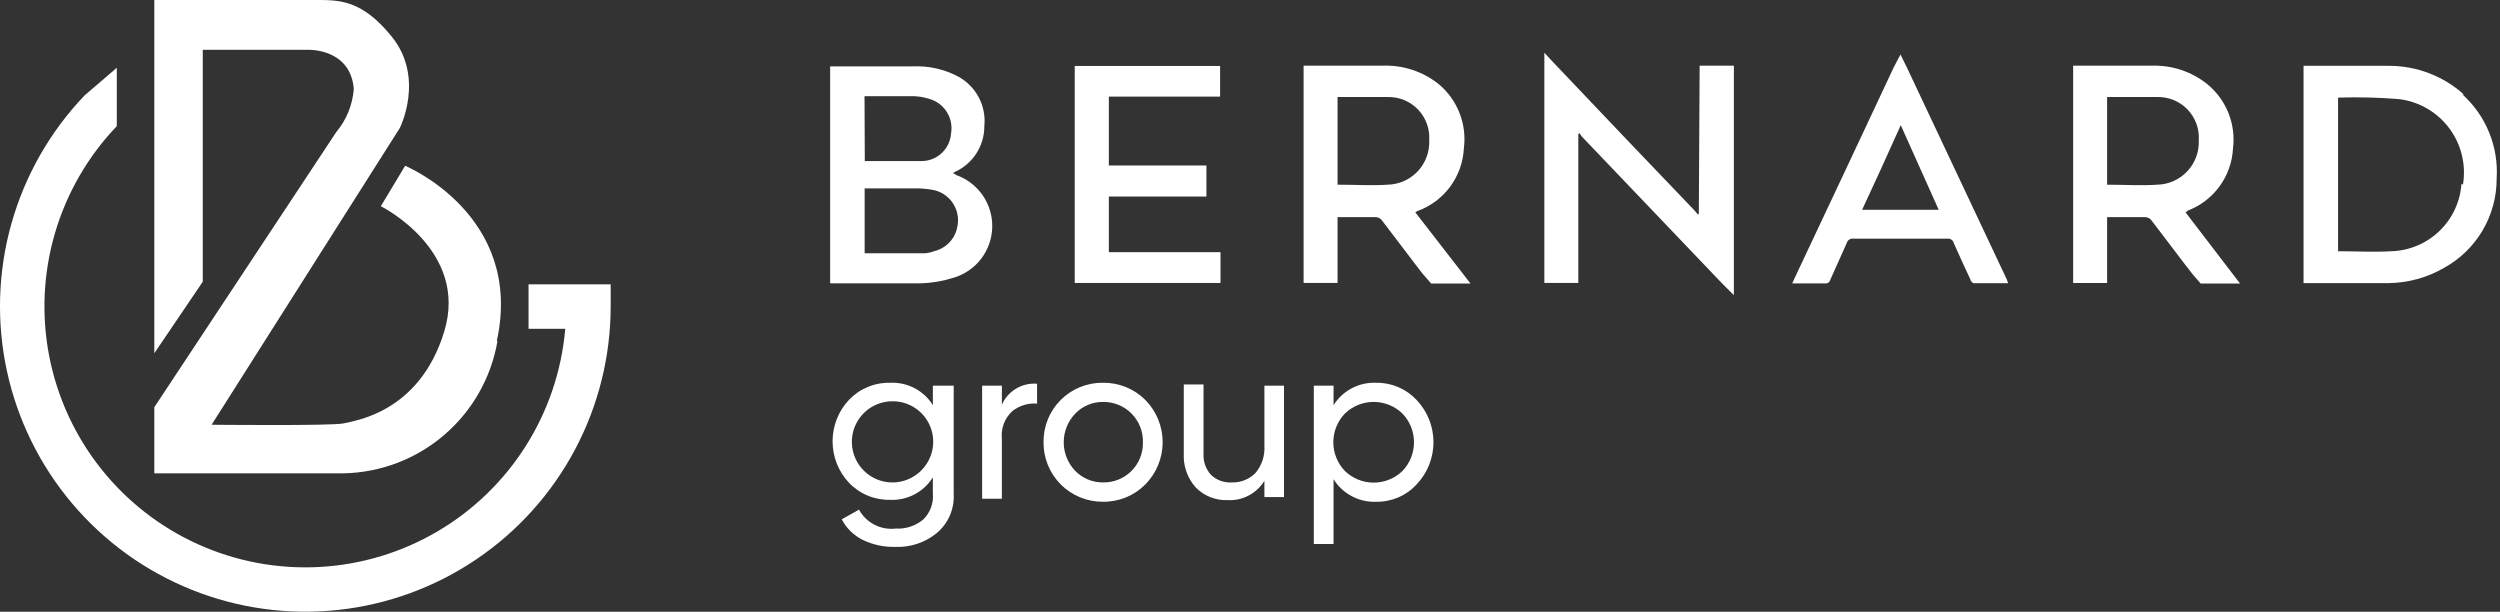 <svg width="282" height="69" viewBox="0 0 282 69" fill="none" xmlns="http://www.w3.org/2000/svg">
<rect x="0" y="0" width="282" height="69" fill="#333333" stroke="none"/>
<path d="M107.794 19.678L107.483 19.522L107.763 19.366C108.743 18.913 109.572 18.188 110.152 17.277C110.731 16.366 111.037 15.308 111.033 14.228C111.149 13.104 110.928 11.971 110.398 10.973C109.869 9.975 109.054 9.157 108.059 8.623C106.507 7.805 104.767 7.413 103.014 7.486H93.641V31.963C97.051 31.963 100.445 31.963 103.839 31.963C105.108 31.923 106.366 31.708 107.576 31.325C108.814 30.956 109.903 30.203 110.685 29.174C111.466 28.146 111.901 26.896 111.925 25.604C111.949 24.313 111.562 23.047 110.82 21.99C110.077 20.933 109.017 20.14 107.794 19.725V19.678ZM97.518 10.849H97.907C99.635 10.849 101.364 10.849 103.076 10.849C103.658 10.869 104.234 10.969 104.789 11.145C105.617 11.369 106.331 11.894 106.791 12.617C107.252 13.34 107.427 14.209 107.28 15.053C107.22 15.919 106.826 16.728 106.181 17.309C105.537 17.89 104.691 18.198 103.824 18.168C101.846 18.168 99.869 18.168 97.891 18.168H97.549L97.518 10.849ZM107.934 25.844C107.773 26.453 107.448 27.007 106.995 27.446C106.543 27.885 105.979 28.192 105.365 28.335C105.026 28.466 104.669 28.545 104.306 28.569H97.533V21.25C99.371 21.25 101.192 21.25 102.998 21.25C103.692 21.234 104.385 21.281 105.069 21.391C105.562 21.461 106.035 21.635 106.454 21.903C106.874 22.171 107.232 22.525 107.503 22.943C107.775 23.36 107.954 23.831 108.028 24.323C108.102 24.816 108.07 25.318 107.934 25.797" fill="white"/>
<path d="M277.933 10.665C275.608 8.574 272.59 7.42 269.463 7.426C266.349 7.426 263.235 7.426 260.121 7.426H259.84V31.934H260.105C263.219 31.934 266.333 31.934 269.447 31.934C271.636 31.907 273.781 31.318 275.676 30.222C277.483 29.23 278.989 27.77 280.036 25.994C281.083 24.218 281.631 22.193 281.623 20.132C281.735 18.363 281.446 16.591 280.778 14.949C280.109 13.307 279.078 11.837 277.762 10.649L277.933 10.665ZM277.653 20.739C277.512 22.756 276.628 24.648 275.173 26.052C273.718 27.455 271.795 28.269 269.774 28.338C267.781 28.462 265.773 28.338 263.733 28.338V11.008H263.811C266.08 10.94 268.352 10.997 270.615 11.179C271.731 11.317 272.807 11.679 273.779 12.243C274.751 12.808 275.599 13.562 276.272 14.463C276.946 15.363 277.43 16.39 277.697 17.481C277.963 18.573 278.007 19.708 277.824 20.817" fill="white"/>
<path d="M191.627 24.163H191.502C191.377 24.039 191.284 23.899 191.159 23.759C186.021 18.387 180.867 13.015 175.76 7.612C175.246 7.067 174.857 6.678 174.203 5.946V31.918H178.033V15.117L178.189 15.024C178.263 15.168 178.351 15.303 178.454 15.428C183.644 20.868 188.834 26.302 194.024 31.731C194.523 32.26 194.943 32.649 195.581 33.288V7.41H191.72L191.627 24.163Z" fill="white"/>
<path d="M159.97 23.775C161.423 23.233 162.684 22.277 163.6 21.027C164.516 19.776 165.046 18.285 165.124 16.737C165.3 15.385 165.13 14.011 164.632 12.743C164.134 11.474 163.323 10.352 162.275 9.481C160.481 8.05 158.23 7.315 155.938 7.41C153.135 7.41 150.332 7.41 147.53 7.41H147.047V31.918H150.877V24.491C152.325 24.491 153.711 24.491 155.112 24.491C155.272 24.484 155.431 24.52 155.573 24.593C155.715 24.667 155.835 24.777 155.922 24.911C157.199 26.608 158.491 28.306 159.784 29.987C160.299 30.68 160.85 31.345 161.434 31.98C162.166 31.98 162.991 31.98 163.785 31.98H165.872L159.643 23.946L159.908 23.79L159.97 23.775ZM150.877 20.925V10.945C152.777 10.945 154.412 10.945 156.545 10.945C157.18 10.93 157.81 11.048 158.397 11.291C158.984 11.533 159.513 11.895 159.953 12.354C160.392 12.812 160.731 13.357 160.949 13.953C161.166 14.55 161.257 15.185 161.216 15.818C161.245 16.456 161.147 17.093 160.927 17.692C160.707 18.291 160.369 18.84 159.934 19.307C159.499 19.774 158.975 20.149 158.393 20.411C157.811 20.673 157.183 20.816 156.545 20.832C154.692 20.956 152.808 20.832 150.893 20.832" fill="white"/>
<path d="M246.729 23.775C248.181 23.233 249.443 22.278 250.359 21.027C251.274 19.777 251.804 18.286 251.883 16.738C252.051 15.38 251.872 14.003 251.363 12.734C250.853 11.465 250.031 10.346 248.971 9.482C247.207 8.073 244.999 7.339 242.743 7.411C239.94 7.411 237.137 7.411 234.335 7.411H233.852V31.919H237.682V24.492C239.13 24.492 240.532 24.492 241.918 24.492C242.077 24.485 242.236 24.52 242.378 24.594C242.52 24.668 242.641 24.777 242.727 24.912C244.004 26.609 245.296 28.306 246.589 29.988C247.104 30.68 247.655 31.346 248.239 31.981C248.971 31.981 249.796 31.981 250.59 31.981H252.677L246.526 23.947C246.604 23.887 246.688 23.835 246.776 23.791L246.729 23.775ZM237.682 20.942V10.945C239.582 10.945 241.217 10.945 243.35 10.945C243.985 10.931 244.615 11.049 245.202 11.291C245.789 11.534 246.319 11.896 246.758 12.354C247.197 12.813 247.536 13.357 247.754 13.954C247.971 14.55 248.062 15.185 248.021 15.819C248.05 16.456 247.952 17.093 247.732 17.692C247.512 18.291 247.174 18.84 246.739 19.307C246.304 19.774 245.78 20.15 245.198 20.412C244.616 20.674 243.988 20.817 243.35 20.833C241.497 20.957 239.613 20.833 237.698 20.833" fill="white"/>
<path d="M137.673 28.445H125.077V22.17H136.085V18.667H125.077V10.897H137.627V7.441H121.231V31.918H137.673V28.445Z" fill="white"/>
<path d="M215.045 7.518C214.905 7.207 214.375 6.148 214.375 6.148C214.375 6.148 213.815 7.191 213.643 7.534C209.906 15.506 206.159 23.473 202.402 31.435C202.324 31.59 202.261 31.746 202.168 31.964C203.445 31.964 204.644 31.964 205.843 31.964C205.974 31.988 206.11 31.961 206.223 31.889C206.335 31.817 206.417 31.704 206.45 31.575C207.057 30.174 207.711 28.803 208.318 27.402C208.361 27.25 208.457 27.118 208.588 27.03C208.719 26.941 208.877 26.902 209.035 26.919C212.585 26.919 216.135 26.919 219.685 26.919C219.842 26.904 220 26.945 220.128 27.037C220.257 27.129 220.349 27.264 220.385 27.418C221.008 28.803 221.631 30.205 222.285 31.575C222.285 31.73 222.534 31.948 222.659 31.948H226.52C226.442 31.746 226.396 31.59 226.333 31.45C222.565 23.457 218.802 15.475 215.045 7.503V7.518ZM210.047 23.665C211.495 20.551 212.927 17.437 214.406 14.12L218.688 23.665H210.047Z" fill="white"/>
<path d="M105.226 45.7C104.722 44.892 104.012 44.233 103.17 43.789C102.327 43.346 101.381 43.135 100.43 43.177C99.56 43.155 98.695 43.315 97.89 43.647C97.085 43.98 96.36 44.477 95.759 45.108C94.574 46.374 93.914 48.044 93.914 49.779C93.914 51.514 94.574 53.184 95.759 54.45C96.36 55.081 97.085 55.578 97.89 55.911C98.695 56.243 99.56 56.404 100.43 56.381C101.383 56.42 102.328 56.206 103.171 55.76C104.014 55.314 104.723 54.652 105.226 53.843V55.649C105.277 56.185 105.208 56.725 105.025 57.231C104.842 57.738 104.549 58.197 104.167 58.576C103.304 59.315 102.187 59.689 101.053 59.62C100.226 59.722 99.388 59.573 98.646 59.192C97.905 58.812 97.295 58.218 96.896 57.486L94.95 58.576C95.47 59.578 96.293 60.389 97.301 60.896C98.451 61.449 99.715 61.721 100.991 61.691C102.686 61.759 104.347 61.206 105.662 60.133C106.3 59.6 106.805 58.926 107.138 58.164C107.47 57.402 107.621 56.573 107.577 55.743V43.504H105.226V45.7ZM103.934 53.049C103.404 53.588 102.749 53.988 102.028 54.212C101.306 54.437 100.54 54.479 99.798 54.336C99.056 54.192 98.361 53.867 97.776 53.39C97.19 52.912 96.731 52.297 96.441 51.599C96.151 50.902 96.038 50.143 96.112 49.391C96.186 48.639 96.446 47.917 96.867 47.29C97.288 46.662 97.858 46.149 98.526 45.795C99.194 45.442 99.939 45.259 100.695 45.264C101.598 45.262 102.481 45.528 103.232 46.028C103.984 46.528 104.57 47.24 104.917 48.074C105.264 48.907 105.356 49.825 105.18 50.71C105.005 51.596 104.571 52.41 103.934 53.049Z" fill="white"/>
<path d="M113.011 45.652V43.503H110.785V56.255H113.011V49.498C112.95 48.923 113.023 48.343 113.226 47.802C113.429 47.262 113.755 46.776 114.179 46.384C114.97 45.751 115.972 45.445 116.982 45.527V43.285C116.156 43.218 115.33 43.41 114.618 43.834C113.907 44.258 113.345 44.894 113.011 45.652Z" fill="white"/>
<path d="M124.407 43.175C123.523 43.164 122.647 43.331 121.829 43.664C121.011 43.998 120.268 44.492 119.644 45.118C119.02 45.743 118.527 46.487 118.195 47.306C117.864 48.125 117.699 49.002 117.712 49.886C117.703 50.768 117.871 51.643 118.204 52.46C118.537 53.277 119.03 54.019 119.653 54.644C120.276 55.269 121.018 55.763 121.834 56.098C122.65 56.433 123.525 56.603 124.407 56.596C125.294 56.61 126.174 56.444 126.995 56.11C127.816 55.775 128.562 55.279 129.187 54.65C130.443 53.379 131.148 51.665 131.148 49.878C131.148 48.091 130.443 46.376 129.187 45.105C128.559 44.482 127.813 43.989 126.992 43.658C126.171 43.326 125.292 43.162 124.407 43.175ZM127.63 53.124C127.208 53.546 126.705 53.878 126.151 54.1C125.597 54.322 125.004 54.43 124.407 54.417C123.828 54.42 123.254 54.308 122.719 54.086C122.184 53.864 121.699 53.537 121.293 53.124C120.456 52.254 119.988 51.093 119.988 49.886C119.988 48.678 120.456 47.517 121.293 46.647C121.696 46.229 122.18 45.898 122.715 45.673C123.251 45.448 123.826 45.334 124.407 45.339C125.005 45.328 125.6 45.439 126.155 45.664C126.709 45.889 127.213 46.224 127.635 46.649C128.057 47.074 128.388 47.579 128.609 48.136C128.831 48.692 128.937 49.287 128.922 49.886C128.937 50.485 128.83 51.081 128.608 51.637C128.386 52.194 128.053 52.7 127.63 53.124Z" fill="white"/>
<path d="M142.625 50.262C142.704 51.394 142.335 52.513 141.597 53.376C141.245 53.723 140.826 53.994 140.366 54.174C139.905 54.353 139.413 54.437 138.919 54.419C138.494 54.442 138.069 54.378 137.67 54.231C137.271 54.084 136.907 53.856 136.599 53.563C136.305 53.236 136.08 52.855 135.935 52.441C135.791 52.026 135.731 51.587 135.758 51.149V43.364H133.531V51.149C133.457 52.56 133.944 53.943 134.886 54.995C135.354 55.469 135.915 55.839 136.535 56.083C137.154 56.327 137.818 56.439 138.483 56.412C139.306 56.457 140.125 56.277 140.855 55.894C141.584 55.51 142.195 54.936 142.625 54.232V56.069H144.836V43.504H142.625V50.262Z" fill="white"/>
<path d="M155.237 43.177C154.284 43.135 153.336 43.347 152.491 43.79C151.646 44.233 150.934 44.892 150.426 45.7V43.504H148.199V61.364H150.426V54.061C150.933 54.871 151.645 55.532 152.49 55.977C153.335 56.423 154.283 56.638 155.237 56.599C156.093 56.612 156.942 56.444 157.728 56.106C158.514 55.768 159.22 55.267 159.799 54.637C161.017 53.353 161.696 51.65 161.696 49.88C161.696 48.11 161.017 46.408 159.799 45.123C159.217 44.498 158.511 44.001 157.725 43.666C156.939 43.331 156.091 43.164 155.237 43.177ZM158.18 53.142C157.31 53.975 156.153 54.44 154.949 54.44C153.745 54.44 152.588 53.975 151.718 53.142C150.872 52.271 150.398 51.103 150.398 49.888C150.398 48.673 150.872 47.506 151.718 46.634C152.588 45.801 153.745 45.336 154.949 45.336C156.153 45.336 157.31 45.801 158.18 46.634C159.026 47.506 159.5 48.673 159.5 49.888C159.5 51.103 159.026 52.271 158.18 53.142Z" fill="white"/>
<path d="M56.038 38.475C59.152 24.259 45.699 18.7 45.699 18.7L42.958 23.262C42.958 23.262 52.923 28.214 50.105 37.416C47.287 46.618 39.907 47.459 38.77 47.755C37.633 48.051 23.869 47.91 23.869 47.91L45.092 14.45C45.092 14.45 47.972 8.782 44.173 4.111C40.763 -0.078 38.24 0 35.5 0H17.407V39.845L22.872 31.779V5.621H34.893C34.893 5.621 39.564 5.512 39.907 10.043C39.77 11.829 39.078 13.527 37.929 14.901L17.407 45.933V53.391H38.77C42.944 53.307 46.958 51.772 50.123 49.05C53.289 46.328 55.407 42.589 56.115 38.475" fill="white"/>
<path d="M59.619 32.075V37.089H63.761C63.358 41.776 61.838 46.3 59.326 50.278C56.815 54.257 53.386 57.576 49.327 59.956C45.269 62.336 40.698 63.708 36 63.957C31.301 64.207 26.611 63.325 22.324 61.388C18.036 59.451 14.275 56.514 11.357 52.823C8.439 49.132 6.448 44.795 5.552 40.176C4.655 35.558 4.88 30.791 6.206 26.277C7.532 21.762 9.921 17.632 13.173 14.231V7.645L9.545 10.759C5.654 14.829 2.821 19.791 1.292 25.211C-0.236 30.631 -0.412 36.342 0.78 41.845C1.971 47.349 4.494 52.476 8.127 56.778C11.759 61.08 16.391 64.426 21.617 66.523C26.843 68.62 32.503 69.403 38.102 68.805C43.701 68.206 49.068 66.244 53.733 63.09C58.397 59.937 62.218 55.687 64.859 50.714C67.501 45.742 68.882 40.197 68.884 34.566V32.075H59.619Z" fill="white"/>
</svg>
